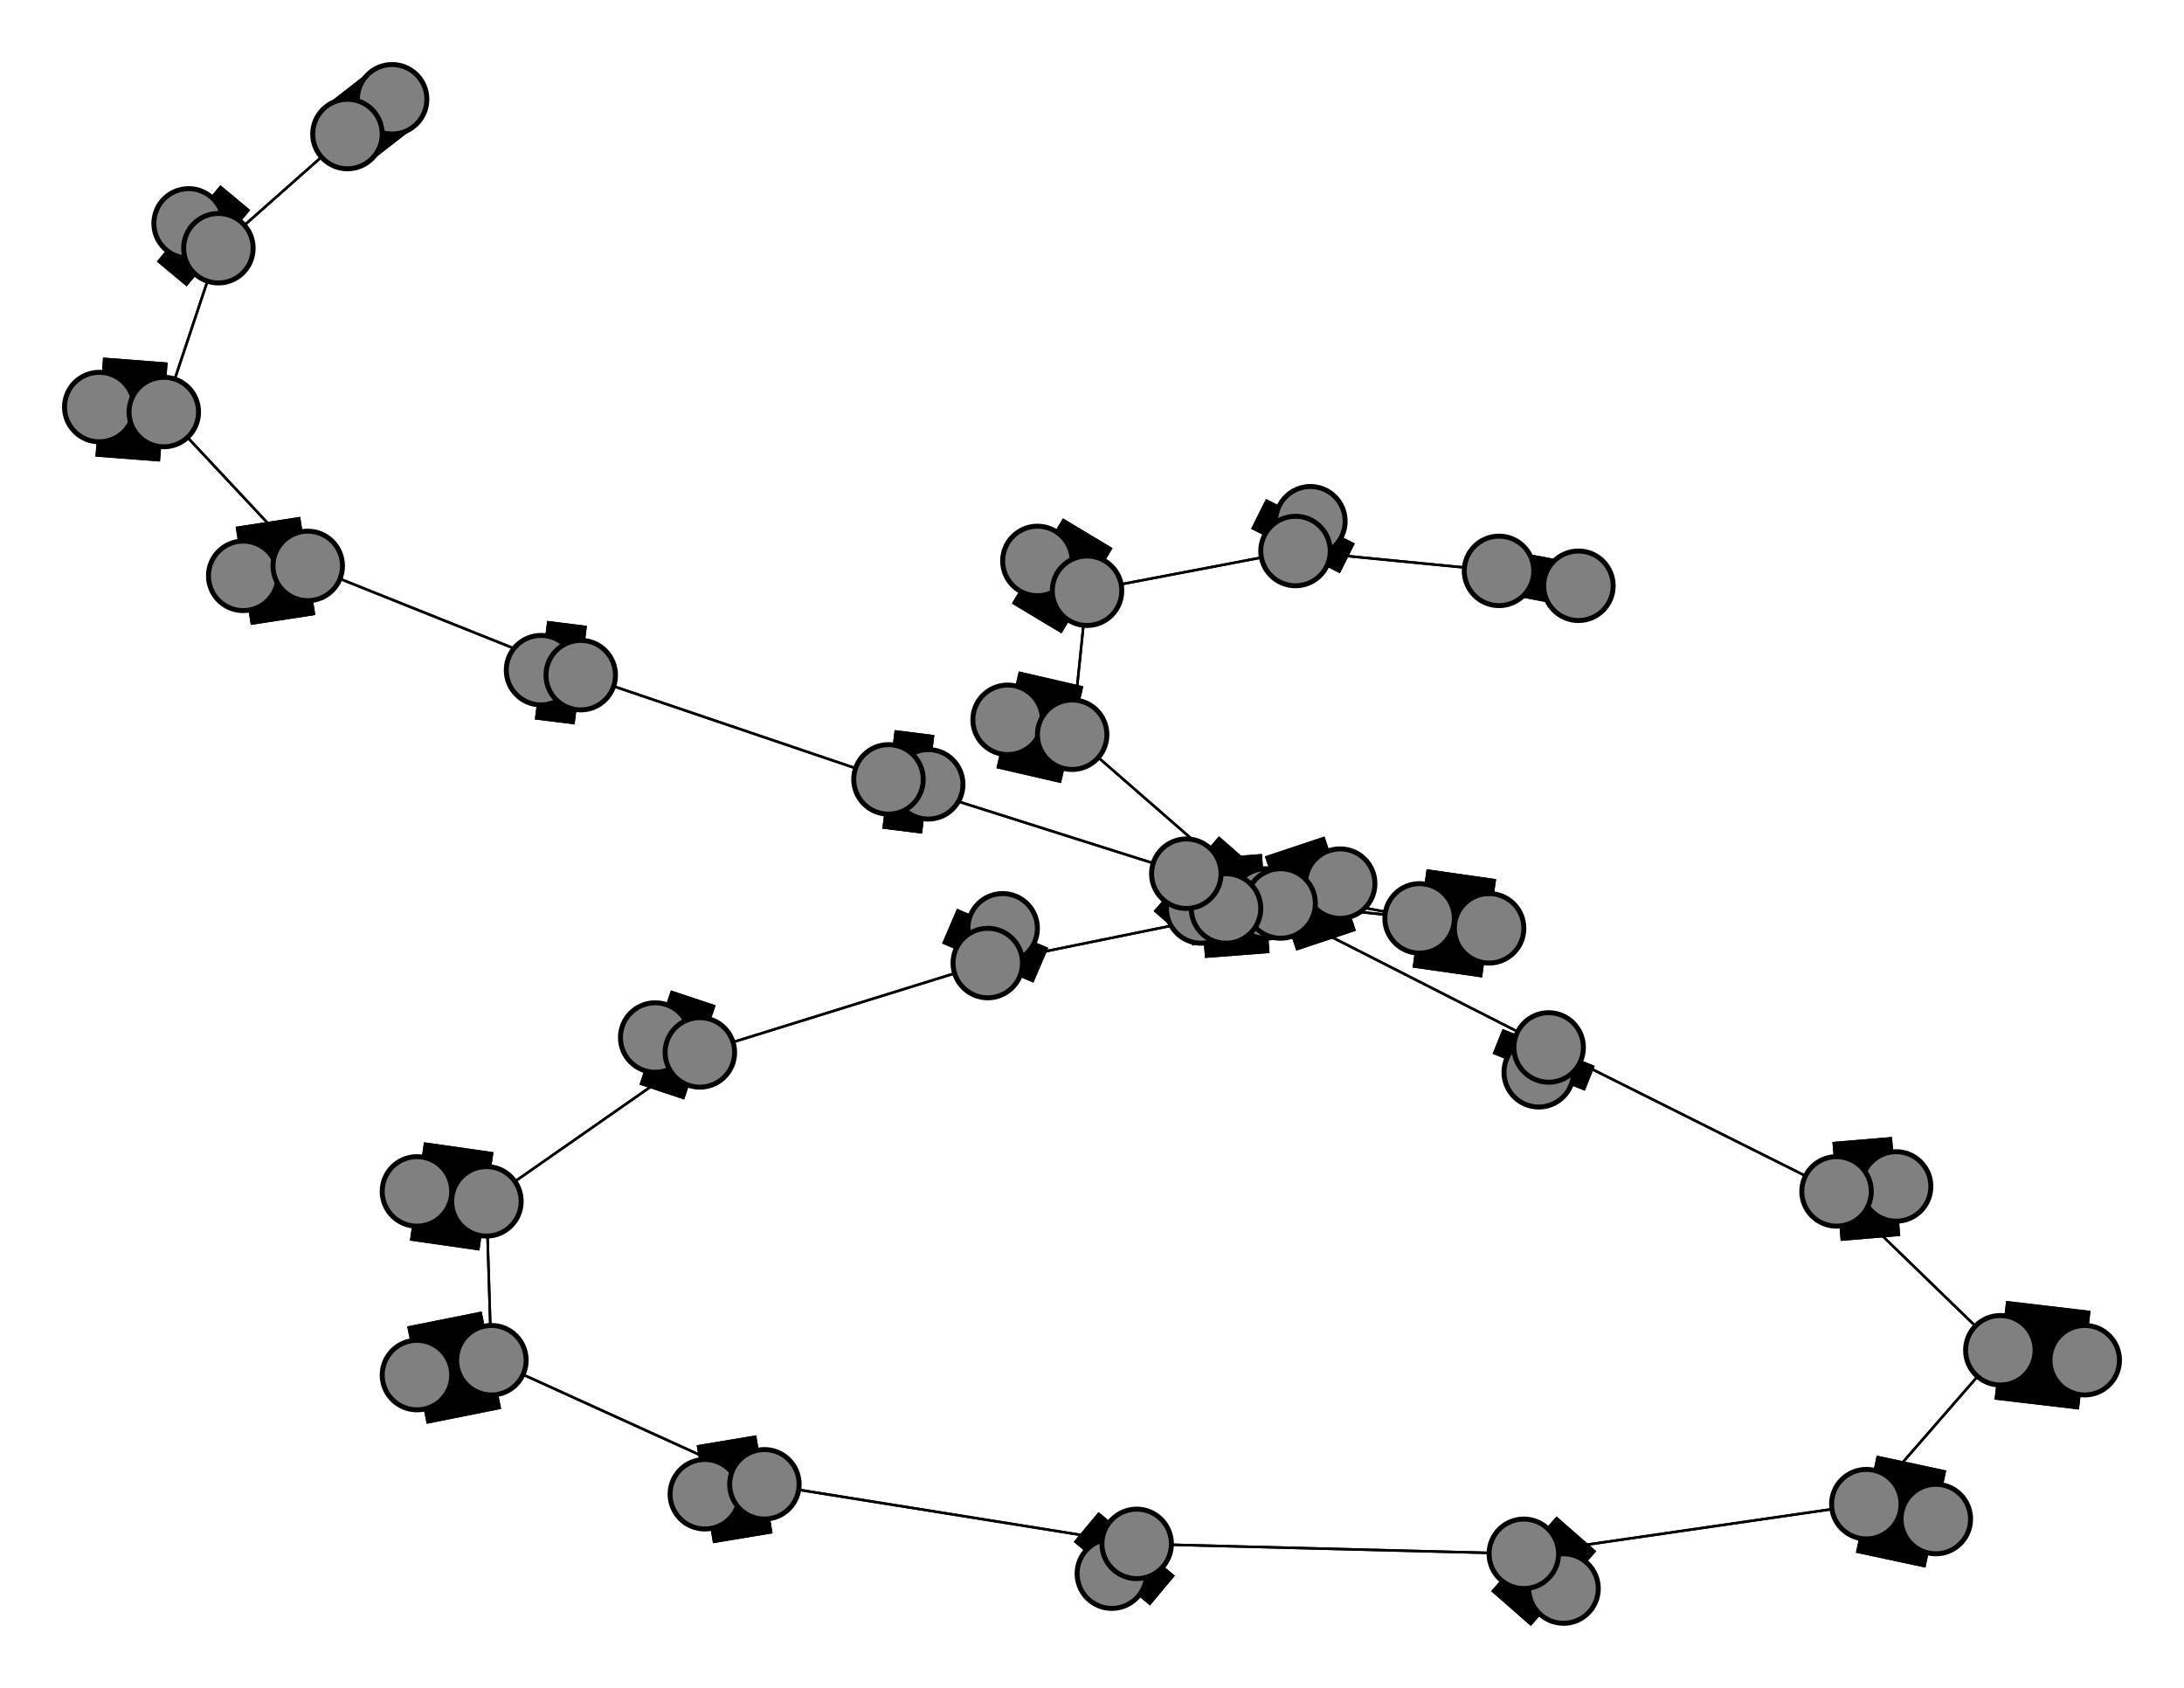 <svg width="440" height="340" xmlns="http://www.w3.org/2000/svg">
<path stroke-width="8.857" stroke="black" d="M 318 118 302 115"/>
<path stroke-width="0.5" stroke="black" d="M 286 185 239 176"/>
<path stroke-width="20.0" stroke="black" d="M 286 185 300 187"/>
<path stroke-width="0.5" stroke="black" d="M 286 185 258 182"/>
<path stroke-width="20.0" stroke="black" d="M 300 187 286 185"/>
<path stroke-width="0.5" stroke="black" d="M 258 182 286 185"/>
<path stroke-width="20.0" stroke="black" d="M 258 182 270 178"/>
<path stroke-width="0.5" stroke="black" d="M 258 182 199 194"/>
<path stroke-width="20.0" stroke="black" d="M 270 178 258 182"/>
<path stroke-width="0.5" stroke="black" d="M 199 194 258 182"/>
<path stroke-width="20.0" stroke="black" d="M 247 183 239 176"/>
<path stroke-width="20.0" stroke="black" d="M 199 194 202 187"/>
<path stroke-width="20.0" stroke="black" d="M 202 187 199 194"/>
<path stroke-width="0.5" stroke="black" d="M 141 212 199 194"/>
<path stroke-width="20.0" stroke="black" d="M 141 212 132 209"/>
<path stroke-width="0.5" stroke="black" d="M 141 212 98 242"/>
<path stroke-width="20.0" stroke="black" d="M 132 209 141 212"/>
<path stroke-width="0.5" stroke="black" d="M 98 242 141 212"/>
<path stroke-width="20.0" stroke="black" d="M 98 242 84 240"/>
<path stroke-width="0.5" stroke="black" d="M 98 242 99 274"/>
<path stroke-width="20.0" stroke="black" d="M 84 240 98 242"/>
<path stroke-width="0.5" stroke="black" d="M 199 194 141 212"/>
<path stroke-width="0.5" stroke="black" d="M 239 176 286 185"/>
<path stroke-width="20.0" stroke="black" d="M 239 176 247 183"/>
<path stroke-width="0.5" stroke="black" d="M 239 176 179 157"/>
<path stroke-width="14.429" stroke="black" d="M 79 20 70 27"/>
<path stroke-width="0.5" stroke="black" d="M 44 50 70 27"/>
<path stroke-width="20.0" stroke="black" d="M 44 50 38 45"/>
<path stroke-width="0.5" stroke="black" d="M 44 50 33 83"/>
<path stroke-width="20.0" stroke="black" d="M 38 45 44 50"/>
<path stroke-width="0.5" stroke="black" d="M 33 83 44 50"/>
<path stroke-width="20.0" stroke="black" d="M 33 83 20 82"/>
<path stroke-width="0.5" stroke="black" d="M 33 83 62 114"/>
<path stroke-width="20.0" stroke="black" d="M 20 82 33 83"/>
<path stroke-width="0.5" stroke="black" d="M 62 114 33 83"/>
<path stroke-width="20.0" stroke="black" d="M 62 114 49 116"/>
<path stroke-width="0.5" stroke="black" d="M 62 114 117 136"/>
<path stroke-width="20.0" stroke="black" d="M 49 116 62 114"/>
<path stroke-width="0.5" stroke="black" d="M 117 136 62 114"/>
<path stroke-width="20.0" stroke="black" d="M 117 136 109 135"/>
<path stroke-width="0.5" stroke="black" d="M 117 136 179 157"/>
<path stroke-width="20.0" stroke="black" d="M 109 135 117 136"/>
<path stroke-width="0.5" stroke="black" d="M 179 157 117 136"/>
<path stroke-width="20.0" stroke="black" d="M 179 157 187 158"/>
<path stroke-width="0.5" stroke="black" d="M 179 157 239 176"/>
<path stroke-width="20.0" stroke="black" d="M 187 158 179 157"/>
<path stroke-width="0.5" stroke="black" d="M 99 274 98 242"/>
<path stroke-width="20.0" stroke="black" d="M 99 274 84 277"/>
<path stroke-width="0.5" stroke="black" d="M 99 274 154 299"/>
<path stroke-width="20.0" stroke="black" d="M 84 277 99 274"/>
<path stroke-width="20.0" stroke="black" d="M 312 211 310 216"/>
<path stroke-width="0.5" stroke="black" d="M 312 211 255 182"/>
<path stroke-width="20.0" stroke="black" d="M 310 216 312 211"/>
<path stroke-width="0.5" stroke="black" d="M 255 182 312 211"/>
<path stroke-width="20.0" stroke="black" d="M 255 182 242 183"/>
<path stroke-width="0.5" stroke="black" d="M 255 182 216 148"/>
<path stroke-width="20.0" stroke="black" d="M 242 183 255 182"/>
<path stroke-width="0.5" stroke="black" d="M 216 148 255 182"/>
<path stroke-width="20.0" stroke="black" d="M 216 148 203 145"/>
<path stroke-width="0.5" stroke="black" d="M 216 148 219 119"/>
<path stroke-width="20.0" stroke="black" d="M 203 145 216 148"/>
<path stroke-width="0.5" stroke="black" d="M 219 119 216 148"/>
<path stroke-width="20.0" stroke="black" d="M 219 119 209 113"/>
<path stroke-width="0.5" stroke="black" d="M 219 119 261 111"/>
<path stroke-width="20.0" stroke="black" d="M 209 113 219 119"/>
<path stroke-width="0.5" stroke="black" d="M 261 111 219 119"/>
<path stroke-width="20.0" stroke="black" d="M 261 111 264 105"/>
<path stroke-width="0.5" stroke="black" d="M 261 111 302 115"/>
<path stroke-width="20.0" stroke="black" d="M 264 105 261 111"/>
<path stroke-width="0.5" stroke="black" d="M 302 115 261 111"/>
<path stroke-width="8.857" stroke="black" d="M 302 115 318 118"/>
<path stroke-width="0.5" stroke="black" d="M 312 211 370 240"/>
<path stroke-width="0.5" stroke="black" d="M 70 27 44 50"/>
<path stroke-width="20.0" stroke="black" d="M 382 239 370 240"/>
<path stroke-width="20.0" stroke="black" d="M 370 240 382 239"/>
<path stroke-width="0.5" stroke="black" d="M 154 299 99 274"/>
<path stroke-width="20.0" stroke="black" d="M 154 299 142 301"/>
<path stroke-width="0.5" stroke="black" d="M 154 299 229 311"/>
<path stroke-width="20.0" stroke="black" d="M 142 301 154 299"/>
<path stroke-width="0.5" stroke="black" d="M 229 311 154 299"/>
<path stroke-width="20.0" stroke="black" d="M 229 311 224 317"/>
<path stroke-width="0.5" stroke="black" d="M 229 311 307 313"/>
<path stroke-width="20.0" stroke="black" d="M 224 317 229 311"/>
<path stroke-width="0.5" stroke="black" d="M 307 313 229 311"/>
<path stroke-width="20.0" stroke="black" d="M 307 313 315 320"/>
<path stroke-width="0.5" stroke="black" d="M 307 313 376 303"/>
<path stroke-width="20.0" stroke="black" d="M 315 320 307 313"/>
<path stroke-width="0.5" stroke="black" d="M 376 303 307 313"/>
<path stroke-width="20.0" stroke="black" d="M 376 303 390 306"/>
<path stroke-width="0.5" stroke="black" d="M 376 303 403 272"/>
<path stroke-width="20.0" stroke="black" d="M 390 306 376 303"/>
<path stroke-width="0.5" stroke="black" d="M 403 272 376 303"/>
<path stroke-width="20.0" stroke="black" d="M 403 272 420 274"/>
<path stroke-width="0.5" stroke="black" d="M 403 272 370 240"/>
<path stroke-width="20.0" stroke="black" d="M 420 274 403 272"/>
<path stroke-width="0.5" stroke="black" d="M 370 240 403 272"/>
<path stroke-width="0.5" stroke="black" d="M 370 240 312 211"/>
<path stroke-width="14.429" stroke="black" d="M 70 27 79 20"/>
<circle cx="318" cy="118" r="7.0" style="fill:gray;stroke:black;stroke-width:1.0"/>
<circle cx="302" cy="115" r="7.0" style="fill:gray;stroke:black;stroke-width:1.0"/>
<circle cx="264" cy="105" r="7.0" style="fill:gray;stroke:black;stroke-width:1.0"/>
<circle cx="261" cy="111" r="7.0" style="fill:gray;stroke:black;stroke-width:1.0"/>
<circle cx="209" cy="113" r="7.0" style="fill:gray;stroke:black;stroke-width:1.0"/>
<circle cx="219" cy="119" r="7.0" style="fill:gray;stroke:black;stroke-width:1.0"/>
<circle cx="203" cy="145" r="7.0" style="fill:gray;stroke:black;stroke-width:1.0"/>
<circle cx="216" cy="148" r="7.0" style="fill:gray;stroke:black;stroke-width:1.0"/>
<circle cx="242" cy="183" r="7.0" style="fill:gray;stroke:black;stroke-width:1.0"/>
<circle cx="255" cy="182" r="7.0" style="fill:gray;stroke:black;stroke-width:1.0"/>
<circle cx="310" cy="216" r="7.0" style="fill:gray;stroke:black;stroke-width:1.0"/>
<circle cx="312" cy="211" r="7.0" style="fill:gray;stroke:black;stroke-width:1.0"/>
<circle cx="382" cy="239" r="7.0" style="fill:gray;stroke:black;stroke-width:1.0"/>
<circle cx="370" cy="240" r="7.0" style="fill:gray;stroke:black;stroke-width:1.0"/>
<circle cx="420" cy="274" r="7.0" style="fill:gray;stroke:black;stroke-width:1.0"/>
<circle cx="403" cy="272" r="7.0" style="fill:gray;stroke:black;stroke-width:1.0"/>
<circle cx="390" cy="306" r="7.0" style="fill:gray;stroke:black;stroke-width:1.0"/>
<circle cx="376" cy="303" r="7.0" style="fill:gray;stroke:black;stroke-width:1.0"/>
<circle cx="315" cy="320" r="7.0" style="fill:gray;stroke:black;stroke-width:1.0"/>
<circle cx="307" cy="313" r="7.0" style="fill:gray;stroke:black;stroke-width:1.0"/>
<circle cx="224" cy="317" r="7.0" style="fill:gray;stroke:black;stroke-width:1.0"/>
<circle cx="229" cy="311" r="7.0" style="fill:gray;stroke:black;stroke-width:1.0"/>
<circle cx="142" cy="301" r="7.0" style="fill:gray;stroke:black;stroke-width:1.0"/>
<circle cx="154" cy="299" r="7.0" style="fill:gray;stroke:black;stroke-width:1.0"/>
<circle cx="84" cy="277" r="7.0" style="fill:gray;stroke:black;stroke-width:1.0"/>
<circle cx="99" cy="274" r="7.0" style="fill:gray;stroke:black;stroke-width:1.0"/>
<circle cx="84" cy="240" r="7.0" style="fill:gray;stroke:black;stroke-width:1.0"/>
<circle cx="98" cy="242" r="7.0" style="fill:gray;stroke:black;stroke-width:1.0"/>
<circle cx="132" cy="209" r="7.0" style="fill:gray;stroke:black;stroke-width:1.0"/>
<circle cx="141" cy="212" r="7.0" style="fill:gray;stroke:black;stroke-width:1.0"/>
<circle cx="202" cy="187" r="7.0" style="fill:gray;stroke:black;stroke-width:1.0"/>
<circle cx="199" cy="194" r="7.0" style="fill:gray;stroke:black;stroke-width:1.0"/>
<circle cx="270" cy="178" r="7.0" style="fill:gray;stroke:black;stroke-width:1.0"/>
<circle cx="258" cy="182" r="7.0" style="fill:gray;stroke:black;stroke-width:1.0"/>
<circle cx="300" cy="187" r="7.0" style="fill:gray;stroke:black;stroke-width:1.0"/>
<circle cx="286" cy="185" r="7.0" style="fill:gray;stroke:black;stroke-width:1.0"/>
<circle cx="247" cy="183" r="7.0" style="fill:gray;stroke:black;stroke-width:1.0"/>
<circle cx="239" cy="176" r="7.0" style="fill:gray;stroke:black;stroke-width:1.0"/>
<circle cx="187" cy="158" r="7.0" style="fill:gray;stroke:black;stroke-width:1.0"/>
<circle cx="179" cy="157" r="7.0" style="fill:gray;stroke:black;stroke-width:1.0"/>
<circle cx="109" cy="135" r="7.0" style="fill:gray;stroke:black;stroke-width:1.0"/>
<circle cx="117" cy="136" r="7.0" style="fill:gray;stroke:black;stroke-width:1.0"/>
<circle cx="49" cy="116" r="7.0" style="fill:gray;stroke:black;stroke-width:1.0"/>
<circle cx="62" cy="114" r="7.0" style="fill:gray;stroke:black;stroke-width:1.0"/>
<circle cx="20" cy="82" r="7.0" style="fill:gray;stroke:black;stroke-width:1.0"/>
<circle cx="33" cy="83" r="7.0" style="fill:gray;stroke:black;stroke-width:1.0"/>
<circle cx="38" cy="45" r="7.0" style="fill:gray;stroke:black;stroke-width:1.0"/>
<circle cx="44" cy="50" r="7.0" style="fill:gray;stroke:black;stroke-width:1.0"/>
<circle cx="79" cy="20" r="7.0" style="fill:gray;stroke:black;stroke-width:1.0"/>
<circle cx="70" cy="27" r="7.0" style="fill:gray;stroke:black;stroke-width:1.0"/>
</svg>
